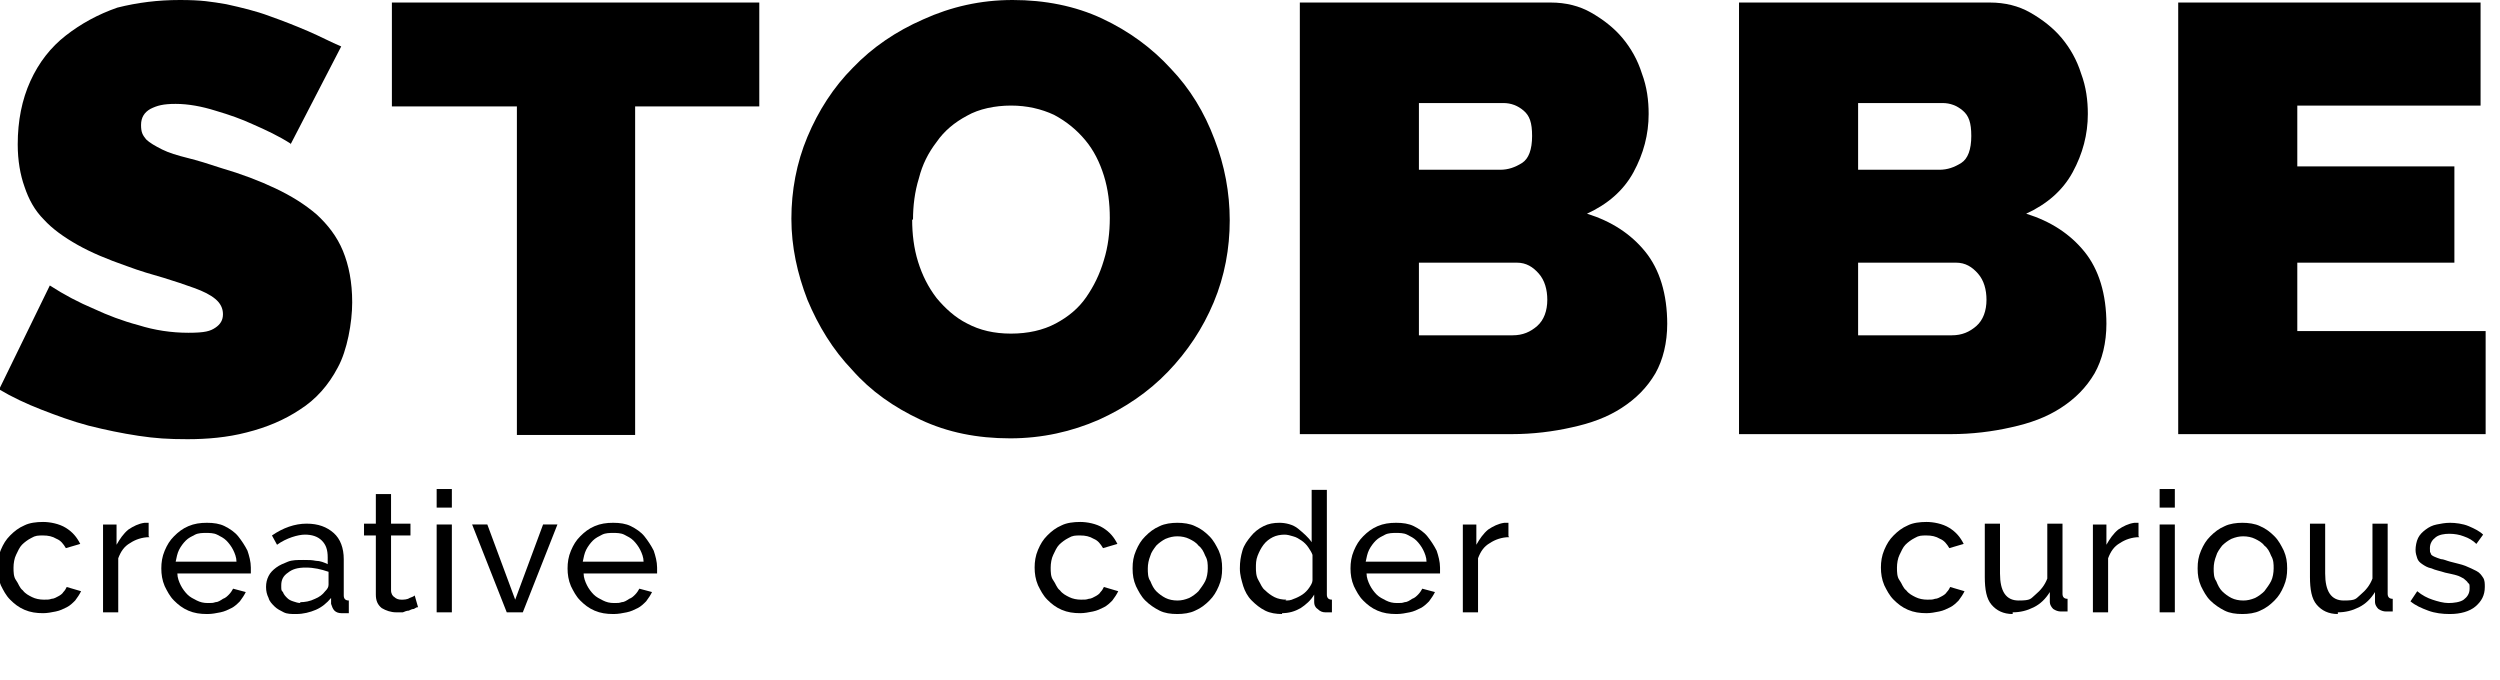 <?xml version="1.0" encoding="UTF-8"?>
<svg id="Layer_1" data-name="Layer 1" xmlns="http://www.w3.org/2000/svg" version="1.1" viewBox="0 0 296 80.5">
  <defs>
    <style>
      .cls-1 {
        fill: #000;
        stroke-width: 0px;
      }
    </style>
  </defs>
  <path class="cls-1" d="M34.4,17c-1.4-.9-2.9-1.6-4.5-2.3-1.3-.6-2.7-1.1-4.4-1.6-1.6-.5-3.2-.8-4.7-.8s-2.2.2-3,.6c-.7.4-1.1,1-1.1,1.9s.2,1.2.6,1.7c.4.4,1.1.8,1.9,1.2.8.4,1.8.7,3,1,1.2.3,2.5.7,4,1.2,2.4.7,4.5,1.5,6.4,2.4,1.9.9,3.5,1.9,4.9,3.1,1.3,1.2,2.4,2.6,3.1,4.3.7,1.7,1.1,3.7,1.1,6.1s-.6,5.7-1.7,7.7c-1.1,2.1-2.6,3.8-4.5,5-1.8,1.2-3.9,2.1-6.3,2.7-2.3.6-4.7.8-7,.8s-3.8-.1-5.8-.4c-2-.3-3.9-.7-5.9-1.2-1.9-.5-3.8-1.2-5.6-1.9-1.8-.7-3.5-1.5-5-2.4l6-12.3c1.7,1.1,3.4,2,5.3,2.8,1.5.7,3.3,1.4,5.2,1.9,1.9.6,3.9.9,5.9.9s2.6-.2,3.2-.6c.6-.4.9-.9.9-1.6s-.3-1.3-.9-1.8c-.6-.5-1.4-.9-2.5-1.3-1.1-.4-2.3-.8-3.6-1.2-1.4-.4-2.8-.8-4.4-1.4-2.3-.8-4.2-1.6-5.8-2.5-1.6-.9-3-1.9-4-3-1.1-1.1-1.8-2.4-2.3-3.9-.5-1.4-.8-3.1-.8-5,0-2.8.5-5.3,1.5-7.5,1-2.2,2.4-4,4.2-5.4,1.8-1.4,3.8-2.5,6.1-3.3C16.3.3,18.7,0,21.3,0s3.7.2,5.5.5c1.8.4,3.5.8,5.1,1.4,1.7.6,3.2,1.2,4.6,1.8,1.4.6,2.7,1.3,3.9,1.8l-6,11.6Z"/>
  <path class="cls-1" d="M89.9,12.6h-14.7v38.9h-14V12.6h-14.8V.3h43.5v12.2Z"/>
  <path class="cls-1" d="M119.6,51.9c-3.9,0-7.4-.7-10.6-2.2-3.2-1.5-5.9-3.4-8.1-5.9-2.3-2.4-4-5.2-5.3-8.3-1.2-3.1-1.9-6.3-1.9-9.6s.6-6.6,1.9-9.7c1.3-3.1,3.1-5.9,5.4-8.2,2.3-2.4,5.1-4.3,8.3-5.7C112.6.8,116.1,0,119.9,0s7.4.7,10.6,2.2c3.2,1.5,5.9,3.5,8.1,5.9,2.3,2.4,4,5.2,5.2,8.4,1.2,3.1,1.8,6.3,1.8,9.6s-.6,6.6-1.9,9.7c-1.3,3.1-3.1,5.8-5.4,8.2-2.3,2.4-5.1,4.3-8.2,5.7-3.2,1.4-6.7,2.2-10.5,2.2ZM108,26c0,1.7.2,3.4.7,5,.5,1.6,1.2,3,2.2,4.3,1,1.2,2.2,2.3,3.6,3,1.5.8,3.2,1.2,5.2,1.2s3.8-.4,5.3-1.2c1.5-.8,2.7-1.8,3.6-3.1.9-1.3,1.6-2.7,2.1-4.4.5-1.6.7-3.3.7-5s-.2-3.4-.7-5c-.5-1.6-1.2-3-2.2-4.2-1-1.2-2.2-2.2-3.7-3-1.5-.7-3.2-1.1-5.1-1.1s-3.8.4-5.2,1.2c-1.5.8-2.7,1.8-3.6,3.1-1,1.3-1.7,2.7-2.1,4.3-.5,1.6-.7,3.3-.7,4.9Z"/>
  <path class="cls-1" d="M197.4,38.3c0,2.3-.5,4.3-1.4,5.9-1,1.7-2.3,3-4,4.1-1.7,1.1-3.6,1.8-5.9,2.3-2.2.5-4.6.8-7.1.8h-25.1V.3h29.7c1.8,0,3.4.4,4.8,1.2,1.4.8,2.7,1.8,3.7,3,1,1.2,1.8,2.6,2.3,4.2.6,1.6.8,3.2.8,4.8,0,2.4-.6,4.7-1.8,6.9-1.2,2.2-3.1,3.8-5.5,4.9,2.9.9,5.2,2.4,6.9,4.5,1.7,2.1,2.6,5,2.6,8.6ZM168,12.3v7.8h9.6c1,0,1.8-.3,2.6-.8.8-.5,1.2-1.6,1.2-3.2s-.3-2.4-1-3c-.7-.6-1.5-.9-2.4-.9h-10ZM183.2,35.5c0-1.2-.3-2.3-1-3.1-.7-.8-1.5-1.3-2.6-1.3h-11.6v8.6h11.1c1.2,0,2.1-.4,2.9-1.1.8-.7,1.2-1.8,1.2-3.1Z"/>
  <path class="cls-1" d="M249.4,38.3c0,2.3-.5,4.3-1.4,5.9-1,1.7-2.3,3-4,4.1-1.7,1.1-3.6,1.8-5.9,2.3-2.2.5-4.6.8-7.1.8h-25.1V.3h29.7c1.8,0,3.4.4,4.8,1.2,1.4.8,2.7,1.8,3.7,3,1,1.2,1.8,2.6,2.3,4.2.6,1.6.8,3.2.8,4.8,0,2.4-.6,4.7-1.8,6.9-1.2,2.2-3.1,3.8-5.5,4.9,2.9.9,5.2,2.4,6.9,4.5,1.7,2.1,2.6,5,2.6,8.6ZM220,12.3v7.8h9.6c1,0,1.8-.3,2.6-.8.8-.5,1.2-1.6,1.2-3.2s-.3-2.4-1-3c-.7-.6-1.5-.9-2.4-.9h-10ZM235.2,35.5c0-1.2-.3-2.3-1-3.1-.7-.8-1.5-1.3-2.6-1.3h-11.6v8.6h11.1c1.2,0,2.1-.4,2.9-1.1.8-.7,1.2-1.8,1.2-3.1Z"/>
  <path class="cls-1" d="M294.3,39.2v12.2h-36.4V.3h35.8v12.2h-21.7v7.2h18.6v11.4h-18.6v8.1h22.4Z"/>
  <g>
    <path class="cls-1" d="M-.3,67.2c0-.7.1-1.4.4-2.1.3-.7.6-1.2,1.1-1.7.5-.5,1-.9,1.7-1.2.6-.3,1.4-.4,2.2-.4s1.9.2,2.7.7c.8.5,1.3,1.1,1.7,1.9l-1.7.5c-.3-.5-.6-.9-1.1-1.1-.5-.3-1-.4-1.6-.4s-.9,0-1.4.3c-.4.2-.8.5-1.1.8-.3.3-.5.8-.7,1.2s-.3,1-.3,1.5,0,1.1.3,1.5.4.9.8,1.2c.3.4.7.6,1.1.8.4.2.9.3,1.4.3s.6,0,.9-.1c.3,0,.6-.2.8-.3.2-.1.5-.3.6-.5.2-.2.3-.4.4-.6l1.7.5c-.2.4-.4.7-.7,1.1-.3.3-.6.6-1,.8-.4.2-.8.4-1.3.5s-1,.2-1.5.2c-.8,0-1.5-.1-2.2-.4-.7-.3-1.2-.7-1.7-1.2-.5-.5-.8-1.1-1.1-1.7-.3-.7-.4-1.4-.4-2.1Z"/>
    <path class="cls-1" d="M17.7,63.6c-.9,0-1.7.3-2.3.7-.7.4-1.1,1-1.4,1.8v6.4h-1.8v-10.4h1.6v2.4c.4-.7.8-1.3,1.4-1.8.6-.4,1.2-.7,1.9-.8h.3c0,0,.2,0,.2,0v1.6Z"/>
    <path class="cls-1" d="M24.5,72.7c-.8,0-1.5-.1-2.2-.4s-1.2-.7-1.7-1.2c-.5-.5-.8-1.1-1.1-1.7-.3-.7-.4-1.4-.4-2.1s.1-1.4.4-2.1c.3-.7.6-1.2,1.1-1.7.5-.5,1-.9,1.7-1.2s1.4-.4,2.2-.4,1.5.1,2.1.4c.6.3,1.2.7,1.6,1.2s.8,1.1,1.1,1.7c.2.6.4,1.3.4,2s0,.3,0,.4c0,.1,0,.2,0,.3h-8.7c0,.5.2,1,.4,1.4.2.4.5.8.8,1.1.3.3.7.5,1.1.7s.8.3,1.3.3.6,0,.9-.1c.3,0,.6-.2.9-.4.3-.1.5-.3.7-.5.2-.2.4-.5.5-.7l1.5.4c-.2.4-.4.7-.7,1.1-.3.3-.6.6-1,.8-.4.2-.8.4-1.3.5s-1,.2-1.5.2ZM28,66.5c0-.5-.2-1-.4-1.4-.2-.4-.5-.8-.8-1.1-.3-.3-.7-.5-1.1-.7-.4-.2-.9-.2-1.3-.2s-.9,0-1.3.2c-.4.2-.8.4-1.1.7-.3.3-.6.7-.8,1.1-.2.4-.3.9-.4,1.4h7.1Z"/>
    <path class="cls-1" d="M35,72.7c-.5,0-1,0-1.4-.2-.4-.2-.8-.4-1.1-.7-.3-.3-.6-.6-.7-1-.2-.4-.3-.8-.3-1.3s.1-.9.3-1.3c.2-.4.5-.7.9-1,.4-.3.9-.5,1.4-.7s1.1-.2,1.8-.2,1,0,1.5.1c.5,0,1,.2,1.4.4v-.8c0-.9-.2-1.5-.7-2s-1.2-.7-2-.7-2.2.4-3.3,1.2l-.6-1.1c1.3-.9,2.7-1.4,4.1-1.4s2.4.4,3.2,1.1c.8.7,1.2,1.8,1.2,3.1v4.3c0,.4.2.6.6.6v1.5c-.2,0-.3,0-.5,0-.1,0-.2,0-.4,0-.3,0-.6-.1-.8-.3-.2-.2-.3-.5-.4-.8v-.7c-.5.6-1.1,1.1-1.8,1.4-.7.3-1.5.5-2.3.5ZM35.5,71.3c.6,0,1.2-.1,1.8-.4.5-.2.9-.5,1.2-.9.3-.3.4-.5.4-.8v-1.5c-.9-.3-1.7-.5-2.7-.5s-1.6.2-2.1.6c-.6.4-.8.9-.8,1.5s0,.6.2.8c.1.3.3.5.5.7.2.2.4.3.7.4.3.1.6.2.9.2Z"/>
    <path class="cls-1" d="M49.4,71.9c-.1,0-.2.1-.4.2-.2,0-.4.1-.6.2-.2,0-.5.1-.7.2-.3,0-.5,0-.8,0-.6,0-1.2-.2-1.7-.5-.5-.4-.7-.9-.7-1.6v-7h-1.4v-1.4h1.4v-3.5h1.8v3.5h2.3v1.4h-2.3v6.5c0,.4.2.7.4.8.2.2.5.3.8.3s.7,0,1-.2c.3-.1.5-.2.6-.3l.4,1.4Z"/>
    <path class="cls-1" d="M51.7,60.1v-2.2h1.8v2.2h-1.8ZM51.7,72.5v-10.4h1.8v10.4h-1.8Z"/>
    <path class="cls-1" d="M60,72.5l-4.1-10.4h1.8l3.3,8.9,3.3-8.9h1.7l-4.1,10.4h-1.9Z"/>
    <path class="cls-1" d="M72.6,72.7c-.8,0-1.5-.1-2.2-.4s-1.2-.7-1.7-1.2c-.5-.5-.8-1.1-1.1-1.7-.3-.7-.4-1.4-.4-2.1s.1-1.4.4-2.1c.3-.7.6-1.2,1.1-1.7.5-.5,1-.9,1.7-1.2s1.4-.4,2.2-.4,1.5.1,2.1.4c.6.3,1.2.7,1.6,1.2s.8,1.1,1.1,1.7c.2.6.4,1.3.4,2s0,.3,0,.4c0,.1,0,.2,0,.3h-8.7c0,.5.2,1,.4,1.4.2.4.5.8.8,1.1.3.3.7.5,1.1.7s.8.3,1.3.3.6,0,.9-.1c.3,0,.6-.2.9-.4.3-.1.5-.3.7-.5.2-.2.4-.5.5-.7l1.5.4c-.2.4-.4.7-.7,1.1-.3.3-.6.6-1,.8-.4.2-.8.4-1.3.5s-1,.2-1.5.2ZM76.2,66.5c0-.5-.2-1-.4-1.4-.2-.4-.5-.8-.8-1.1-.3-.3-.7-.5-1.1-.7-.4-.2-.9-.2-1.3-.2s-.9,0-1.3.2c-.4.2-.8.4-1.1.7-.3.3-.6.7-.8,1.1-.2.4-.3.9-.4,1.4h7.1Z"/>
  </g>
  <g>
    <path class="cls-1" d="M122.5,67.2c0-.7.1-1.4.4-2.1.3-.7.6-1.2,1.1-1.7.5-.5,1-.9,1.7-1.2.6-.3,1.4-.4,2.2-.4s1.9.2,2.7.7c.8.5,1.3,1.1,1.7,1.9l-1.7.5c-.3-.5-.6-.9-1.1-1.1-.5-.3-1-.4-1.6-.4s-.9,0-1.4.3c-.4.2-.8.5-1.1.8-.3.3-.5.8-.7,1.2s-.3,1-.3,1.5,0,1.1.3,1.5.4.9.8,1.2c.3.4.7.6,1.1.8.4.2.9.3,1.4.3s.6,0,.9-.1c.3,0,.6-.2.8-.3.2-.1.5-.3.6-.5.2-.2.3-.4.4-.6l1.7.5c-.2.4-.4.7-.7,1.1-.3.3-.6.6-1,.8-.4.2-.8.4-1.3.5s-1,.2-1.5.2c-.8,0-1.5-.1-2.2-.4-.7-.3-1.2-.7-1.7-1.2-.5-.5-.8-1.1-1.1-1.7-.3-.7-.4-1.4-.4-2.1Z"/>
    <path class="cls-1" d="M139.4,72.7c-.8,0-1.5-.1-2.1-.4-.6-.3-1.2-.7-1.7-1.2s-.8-1.1-1.1-1.7c-.3-.7-.4-1.3-.4-2.1s.1-1.4.4-2.1c.3-.7.6-1.2,1.1-1.7.5-.5,1-.9,1.7-1.2.6-.3,1.4-.4,2.1-.4s1.5.1,2.1.4c.7.3,1.2.7,1.7,1.2.5.5.8,1.1,1.1,1.7.3.7.4,1.3.4,2.1s-.1,1.4-.4,2.1c-.3.7-.6,1.2-1.1,1.7s-1,.9-1.7,1.2c-.6.3-1.4.4-2.1.4ZM135.9,67.3c0,.5,0,1.1.3,1.5.2.5.4.9.7,1.2.3.3.7.6,1.1.8.4.2.9.3,1.4.3s.9-.1,1.4-.3c.4-.2.8-.5,1.1-.8.3-.4.6-.8.8-1.2s.3-1,.3-1.5,0-1-.3-1.5c-.2-.5-.4-.9-.8-1.2-.3-.4-.7-.6-1.1-.8-.4-.2-.9-.3-1.4-.3s-.9.1-1.4.3c-.4.2-.8.5-1.1.8-.3.4-.6.8-.7,1.2-.2.5-.3,1-.3,1.5Z"/>
    <path class="cls-1" d="M151.8,72.7c-.7,0-1.4-.1-2-.4-.6-.3-1.1-.7-1.6-1.2s-.8-1.1-1-1.7c-.2-.7-.4-1.3-.4-2.1s.1-1.4.3-2.1.6-1.2,1-1.7c.4-.5.9-.9,1.5-1.2.6-.3,1.2-.4,1.9-.4s1.6.2,2.2.7,1.2,1,1.6,1.6v-6.2h1.8v12.4c0,.4.2.6.6.6v1.5c-.2,0-.3,0-.5,0-.1,0-.2,0-.3,0-.3,0-.6-.1-.9-.4-.3-.2-.4-.5-.4-.8v-.9c-.4.7-1,1.2-1.6,1.6-.7.4-1.4.6-2.2.6ZM152.2,71.1c.3,0,.6,0,1-.2.3-.1.7-.3,1-.5.3-.2.6-.5.8-.8.2-.3.4-.6.4-.9v-3c-.1-.3-.3-.6-.5-.9-.2-.3-.5-.6-.8-.8-.3-.2-.6-.4-1-.5-.3-.1-.7-.2-1-.2-.5,0-1,.1-1.4.3-.4.2-.8.5-1.1.9-.3.4-.5.8-.7,1.3-.2.5-.2,1-.2,1.4s0,1,.3,1.5.4.9.8,1.2c.3.3.7.6,1.1.8.4.2.9.3,1.4.3Z"/>
    <path class="cls-1" d="M165.3,72.7c-.8,0-1.5-.1-2.2-.4s-1.2-.7-1.7-1.2c-.5-.5-.8-1.1-1.1-1.7-.3-.7-.4-1.4-.4-2.1s.1-1.4.4-2.1c.3-.7.6-1.2,1.1-1.7.5-.5,1-.9,1.7-1.2s1.4-.4,2.2-.4,1.5.1,2.1.4c.6.3,1.2.7,1.6,1.2s.8,1.1,1.1,1.7c.2.6.4,1.3.4,2s0,.3,0,.4c0,.1,0,.2,0,.3h-8.7c0,.5.2,1,.4,1.4.2.4.5.8.8,1.1.3.3.7.5,1.1.7s.8.3,1.3.3.6,0,.9-.1c.3,0,.6-.2.9-.4.3-.1.5-.3.7-.5.2-.2.4-.5.5-.7l1.5.4c-.2.4-.4.7-.7,1.1-.3.3-.6.6-1,.8-.4.2-.8.4-1.3.5s-1,.2-1.5.2ZM168.9,66.5c0-.5-.2-1-.4-1.4-.2-.4-.5-.8-.8-1.1-.3-.3-.7-.5-1.1-.7-.4-.2-.9-.2-1.3-.2s-.9,0-1.3.2c-.4.2-.8.4-1.1.7-.3.3-.6.7-.8,1.1-.2.4-.3.9-.4,1.4h7.1Z"/>
    <path class="cls-1" d="M178.7,63.6c-.9,0-1.7.3-2.3.7-.7.4-1.1,1-1.4,1.8v6.4h-1.8v-10.4h1.6v2.4c.4-.7.8-1.3,1.4-1.8.6-.4,1.2-.7,1.9-.8h.3c0,0,.2,0,.2,0v1.6Z"/>
  </g>
  <g>
    <path class="cls-1" d="M222.7,67.2c0-.7.1-1.4.4-2.1.3-.7.6-1.2,1.1-1.7.5-.5,1-.9,1.7-1.2.6-.3,1.4-.4,2.2-.4s1.9.2,2.7.7c.8.5,1.3,1.1,1.7,1.9l-1.7.5c-.3-.5-.6-.9-1.1-1.1-.5-.3-1-.4-1.6-.4s-.9,0-1.4.3c-.4.2-.8.5-1.1.8-.3.3-.5.8-.7,1.2s-.3,1-.3,1.5,0,1.1.3,1.5.4.9.8,1.2c.3.4.7.6,1.1.8.4.2.9.3,1.4.3s.6,0,.9-.1c.3,0,.6-.2.8-.3.2-.1.5-.3.6-.5.2-.2.3-.4.4-.6l1.7.5c-.2.4-.4.7-.7,1.1-.3.3-.6.6-1,.8-.4.2-.8.4-1.3.5s-1,.2-1.5.2c-.8,0-1.5-.1-2.2-.4-.7-.3-1.2-.7-1.7-1.2-.5-.5-.8-1.1-1.1-1.7-.3-.7-.4-1.4-.4-2.1Z"/>
    <path class="cls-1" d="M238.3,72.7c-1.1,0-1.9-.4-2.5-1.1s-.8-1.8-.8-3.3v-6.3h1.8v5.9c0,2.1.7,3.2,2.2,3.2s1.4-.2,2-.7c.6-.5,1.1-1.1,1.4-1.9v-6.5h1.8v8.3c0,.4.2.6.6.6v1.5c-.2,0-.4,0-.5,0s-.2,0-.3,0c-.3,0-.6-.1-.9-.3-.2-.2-.4-.5-.4-.8v-1.2c-.5.8-1.1,1.4-1.9,1.8-.8.4-1.6.6-2.5.6Z"/>
    <path class="cls-1" d="M253.3,63.6c-.9,0-1.7.3-2.3.7-.7.4-1.1,1-1.4,1.8v6.4h-1.8v-10.4h1.6v2.4c.4-.7.8-1.3,1.4-1.8.6-.4,1.2-.7,1.9-.8h.3c0,0,.2,0,.2,0v1.6Z"/>
    <path class="cls-1" d="M255.7,60.1v-2.2h1.8v2.2h-1.8ZM255.7,72.5v-10.4h1.8v10.4h-1.8Z"/>
    <path class="cls-1" d="M265.5,72.7c-.8,0-1.5-.1-2.1-.4-.6-.3-1.2-.7-1.7-1.2s-.8-1.1-1.1-1.7c-.3-.7-.4-1.3-.4-2.1s.1-1.4.4-2.1c.3-.7.6-1.2,1.1-1.7.5-.5,1-.9,1.7-1.2.6-.3,1.4-.4,2.1-.4s1.5.1,2.1.4c.7.3,1.2.7,1.7,1.2.5.5.8,1.1,1.1,1.7.3.7.4,1.3.4,2.1s-.1,1.4-.4,2.1c-.3.7-.6,1.2-1.1,1.7s-1,.9-1.7,1.2c-.6.3-1.4.4-2.1.4ZM262.1,67.3c0,.5,0,1.1.3,1.5.2.5.4.9.7,1.2.3.3.7.6,1.1.8.4.2.9.3,1.4.3s.9-.1,1.4-.3c.4-.2.8-.5,1.1-.8.3-.4.6-.8.8-1.2s.3-1,.3-1.5,0-1-.3-1.5c-.2-.5-.4-.9-.8-1.2-.3-.4-.7-.6-1.1-.8-.4-.2-.9-.3-1.4-.3s-.9.1-1.4.3c-.4.2-.8.5-1.1.8-.3.4-.6.8-.7,1.2-.2.5-.3,1-.3,1.5Z"/>
    <path class="cls-1" d="M276.8,72.7c-1.1,0-1.9-.4-2.5-1.1s-.8-1.8-.8-3.3v-6.3h1.8v5.9c0,2.1.7,3.2,2.2,3.2s1.4-.2,2-.7c.6-.5,1.1-1.1,1.4-1.9v-6.5h1.8v8.3c0,.4.2.6.6.6v1.5c-.2,0-.4,0-.5,0s-.2,0-.3,0c-.3,0-.6-.1-.9-.3-.2-.2-.4-.5-.4-.8v-1.2c-.5.8-1.1,1.4-1.9,1.8-.8.4-1.6.6-2.5.6Z"/>
    <path class="cls-1" d="M290,72.7c-.8,0-1.7-.1-2.5-.4-.8-.3-1.5-.6-2.1-1.1l.8-1.2c.6.5,1.2.8,1.8,1,.6.2,1.3.4,1.9.4s1.4-.1,1.8-.4c.4-.3.7-.7.7-1.3s0-.5-.2-.7c-.1-.2-.3-.3-.5-.5-.2-.1-.5-.3-.9-.4-.4-.1-.8-.2-1.3-.3-.6-.2-1.2-.3-1.6-.5-.5-.1-.8-.3-1.1-.5-.3-.2-.5-.4-.6-.7-.1-.3-.2-.6-.2-1s.1-1,.3-1.4c.2-.4.5-.7.9-1,.4-.3.8-.5,1.3-.6.5-.1,1-.2,1.6-.2s1.5.1,2.2.4c.7.3,1.3.6,1.7,1l-.8,1.1c-.4-.4-.9-.7-1.5-.9-.5-.2-1.1-.3-1.7-.3s-1.2.1-1.6.4c-.4.3-.7.7-.7,1.3s0,.4.1.6c0,.2.2.3.4.4.2.1.5.2.8.3.3,0,.7.2,1.1.3.7.2,1.3.3,1.8.5.5.2.9.4,1.3.6s.6.5.8.8c.2.3.2.7.2,1.1,0,1-.4,1.7-1.1,2.3-.7.6-1.8.9-3,.9Z"/>
  </g>
</svg>